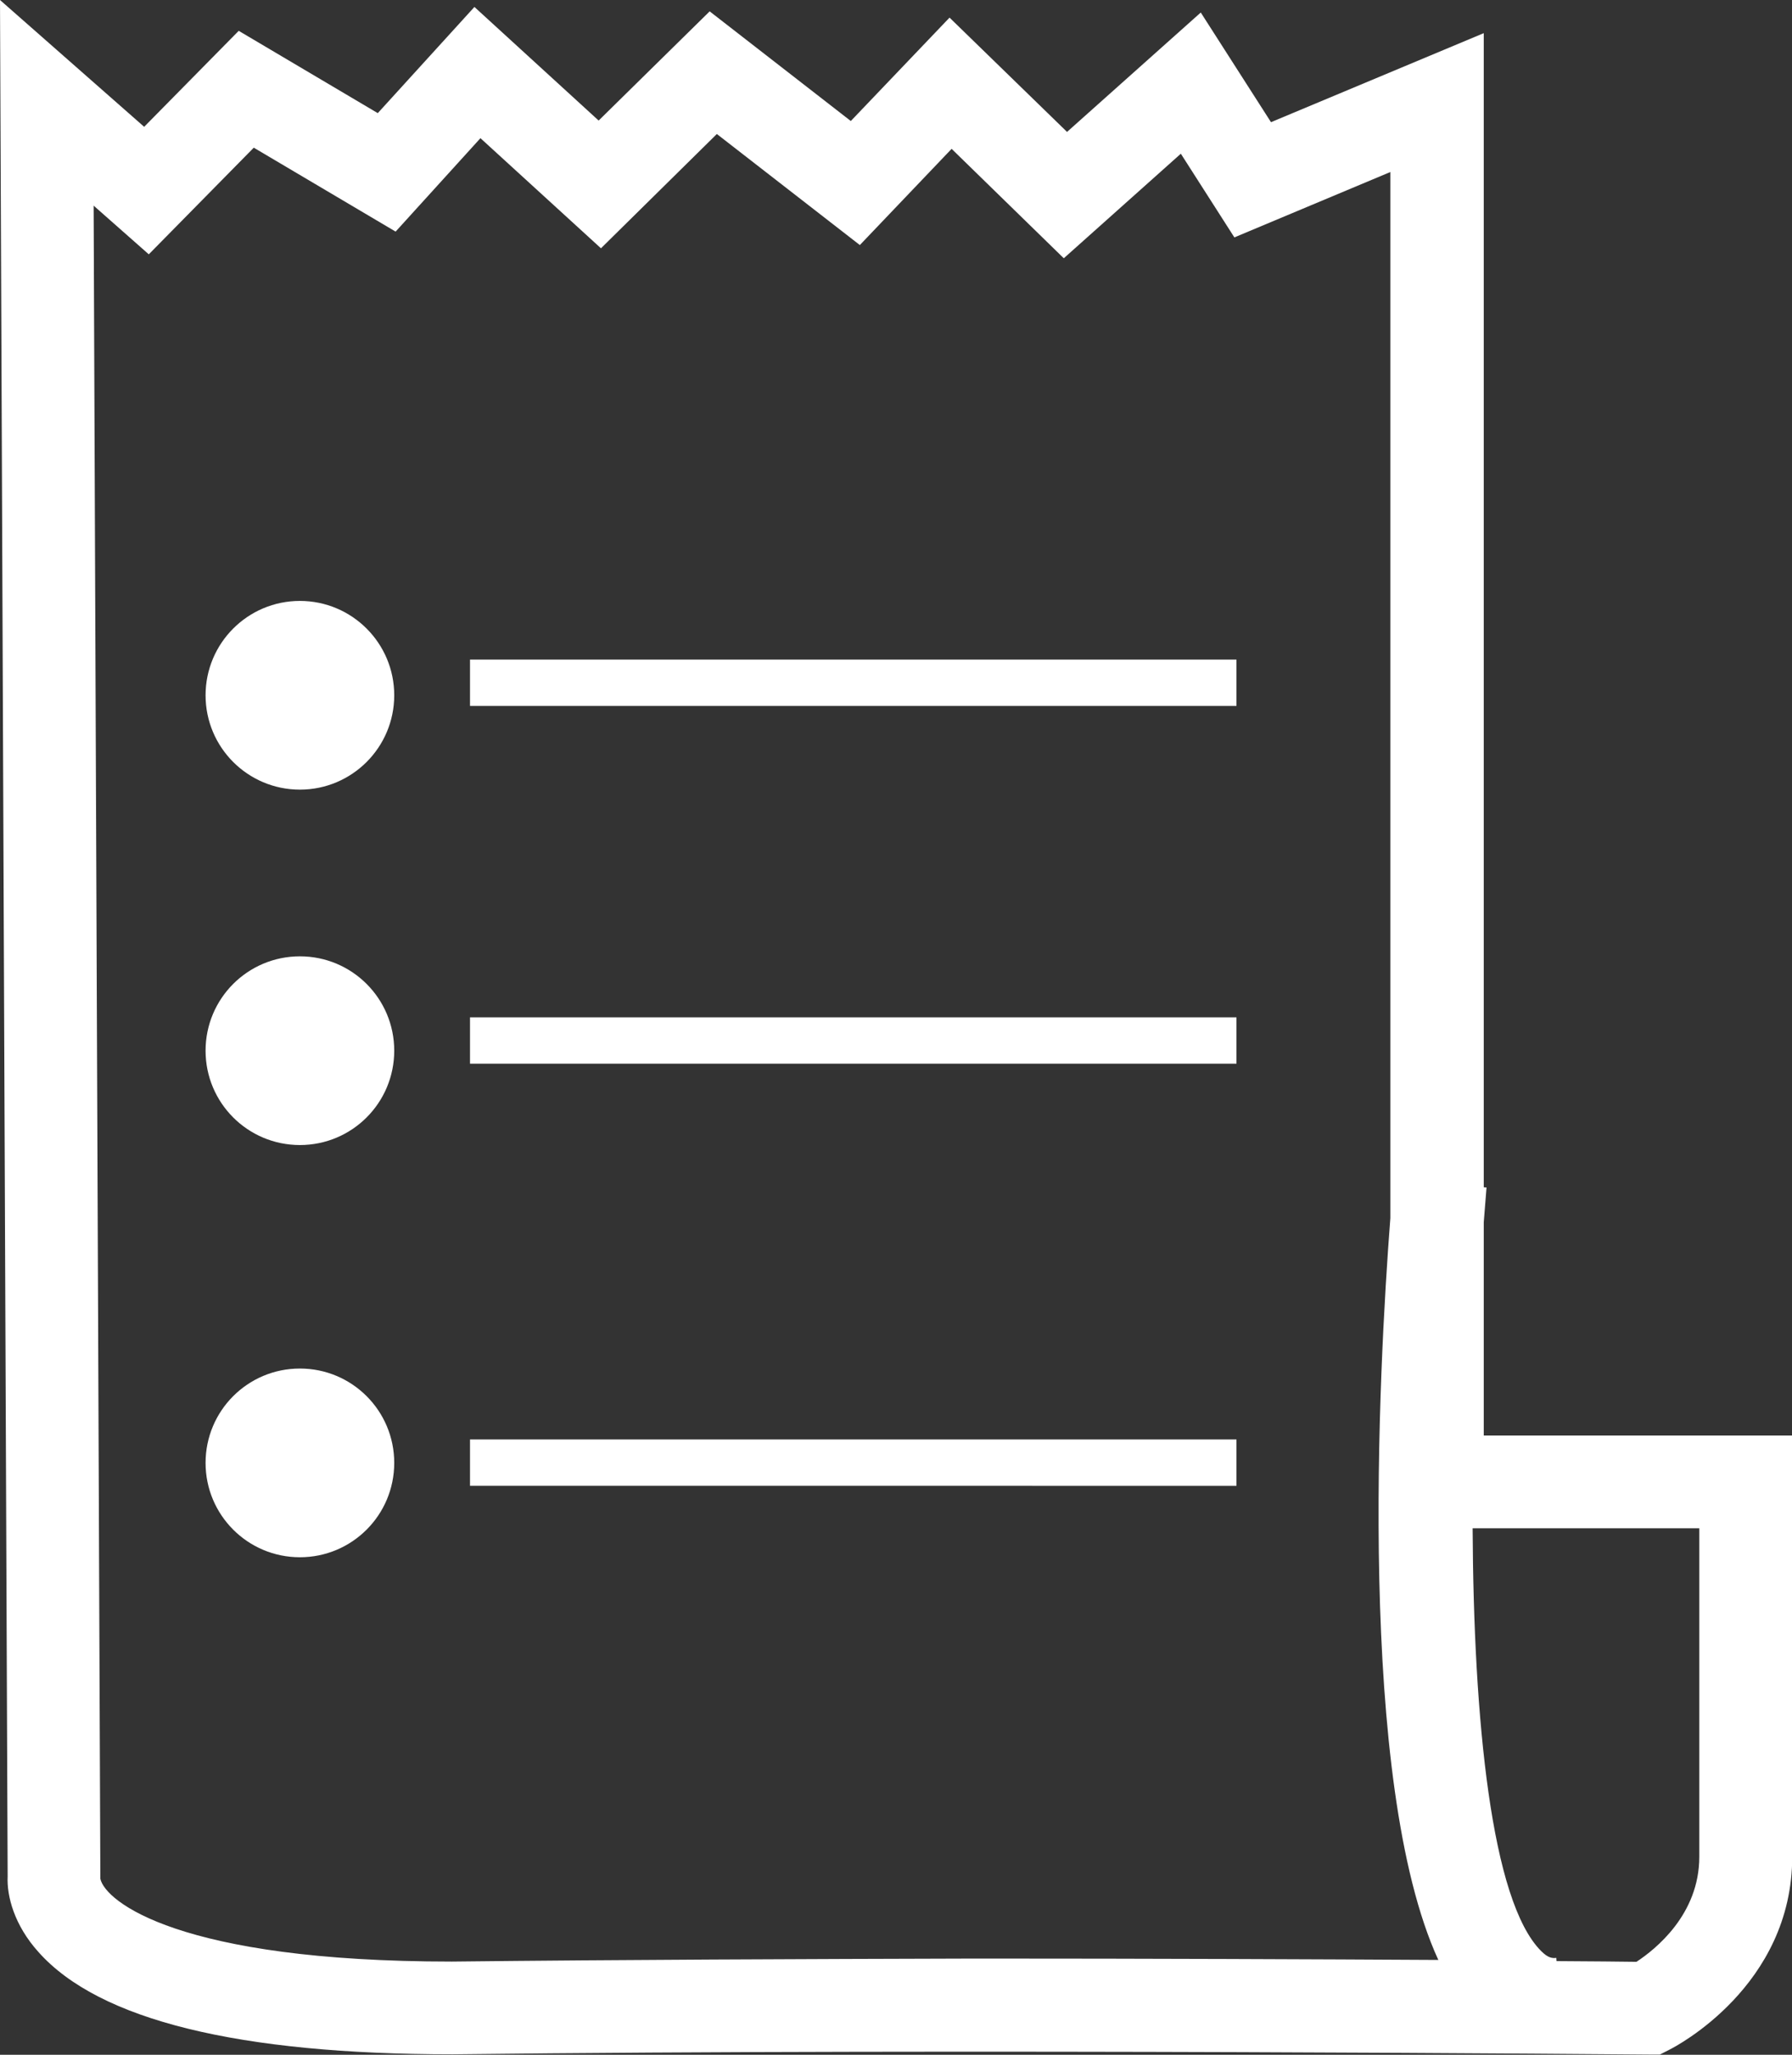 <svg xmlns="http://www.w3.org/2000/svg" viewBox="0 0 77.32 88.63" overflow="visible"><rect x="0" y="0" width="77.32" height="88.63" fill="#333333" stroke="none"/><style>.st0{fill:#fff}</style><path class="st0" d="M64.02 61.92v-9.2c.04-.51.08-1.02.12-1.5l-.12-.01V1.43l-9.18 3.84L51.81.54l-5.77 5.15L40.97.76l-4.26 4.46L30.62.49 25.83 5.2 20.47.3 16.3 4.88l-6-3.55-4.08 4.14L0 0l.33 80.94c-.04.84.28 2.1 1.34 3.27 2.61 2.92 8.61 4.4 17.86 4.4 22.16-.26 51.32.01 51.61.01h.48l.43-.22c.22-.11 5.28-2.72 5.28-8.32V61.92H64.02zM19.5 84.61c-11.79 0-14.96-2.6-15.17-3.57L4.04 8.87l2.38 2.1 4.53-4.6 6.12 3.62 3.66-4.03 5.2 4.75 5-4.93 6.17 4.79 3.96-4.15 4.84 4.72 5.05-4.51 2.31 3.61 6.73-2.82v45.12c-.51 6.61-1.45 24.33 2.07 32-5.26-.03-12.32-.06-19.91-.06-7.45.02-15.43.05-22.65.13zm53.82-4.52c0 2.49-1.89 3.99-2.71 4.53-.64-.01-1.84-.02-3.45-.03l-.01-.14c-.17.02-.35.01-.65-.29-2.16-2.15-2.92-9.99-2.96-18.24h9.78v14.17z"/><circle class="st0" cx="12.94" cy="29.99" r="4.07"/><path class="st0" d="M12.94 41.25c-2.25 0-4.07 1.82-4.07 4.07s1.82 4.07 4.07 4.07 4.07-1.82 4.07-4.07-1.82-4.07-4.07-4.07zM12.94 59.03c-2.25 0-4.07 1.82-4.07 4.07s1.82 4.07 4.07 4.07 4.07-1.82 4.07-4.07-1.82-4.07-4.07-4.07zM20.28 28.45h33.07v2H20.28zM20.28 43.88h33.07v2H20.28zM20.28 62.09h33.07v2H20.28z"/></svg>
